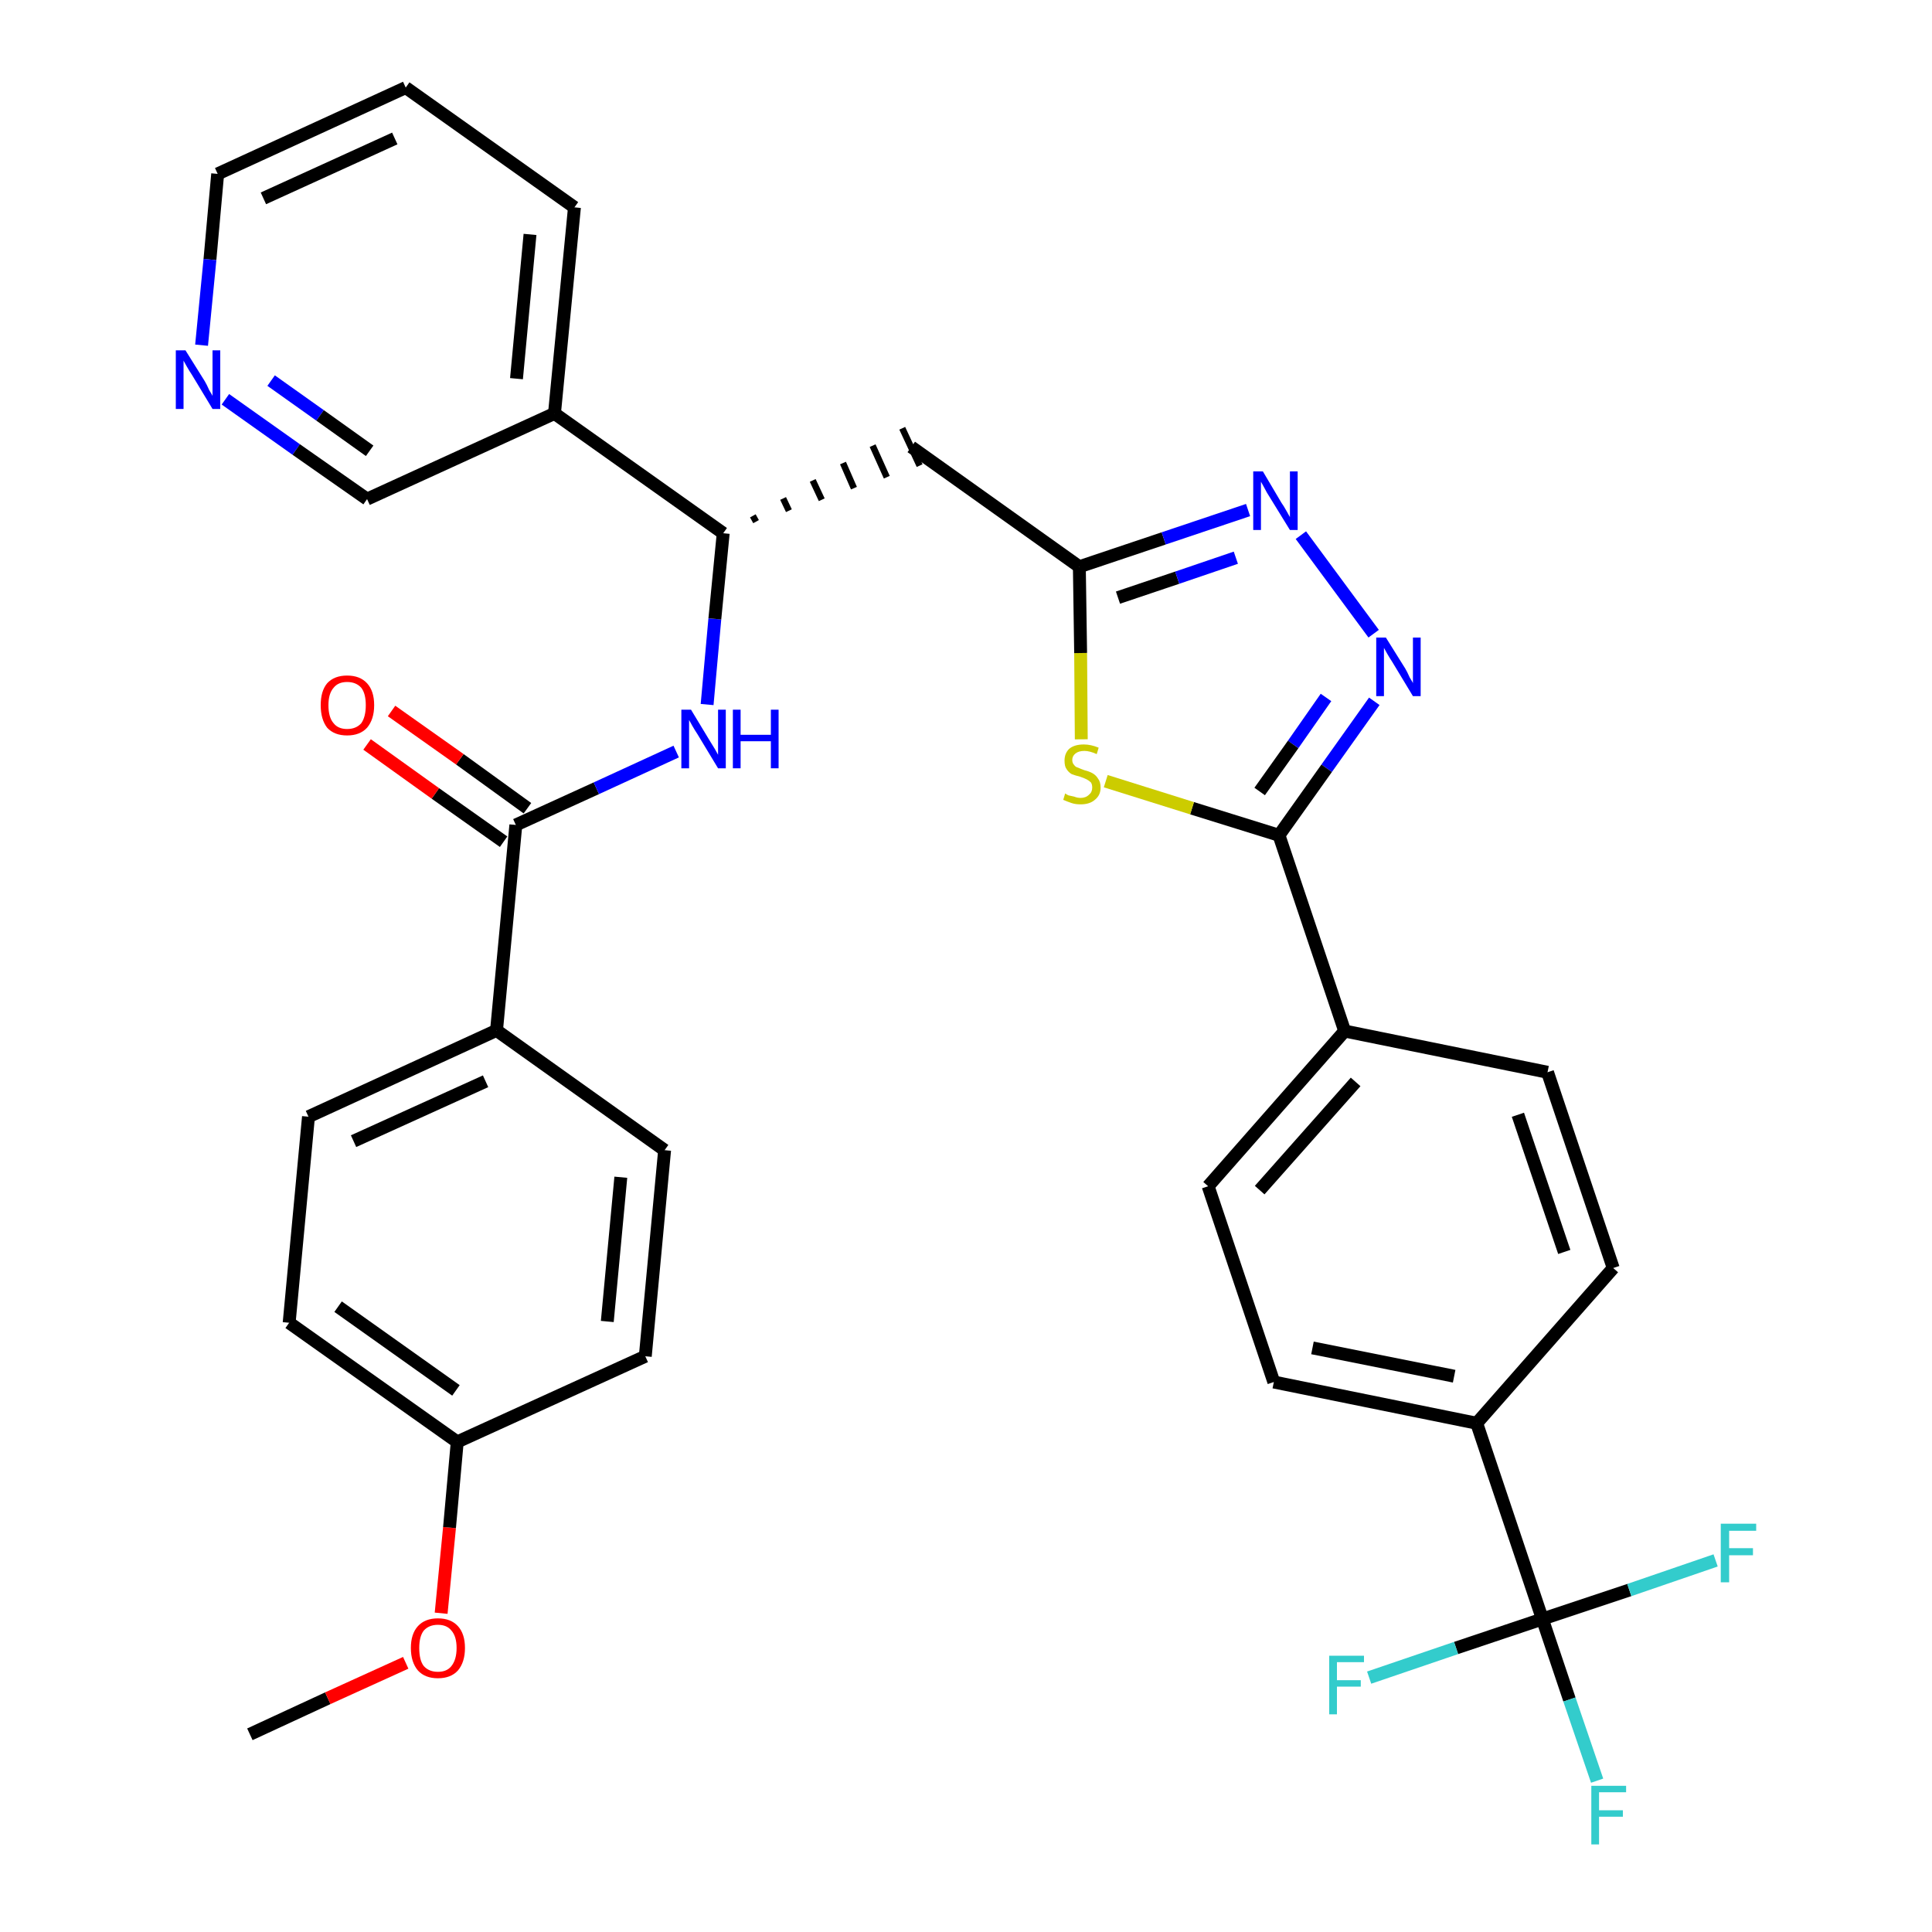 <?xml version='1.0' encoding='iso-8859-1'?>
<svg version='1.1' baseProfile='full'
              xmlns='http://www.w3.org/2000/svg'
                      xmlns:rdkit='http://www.rdkit.org/xml'
                      xmlns:xlink='http://www.w3.org/1999/xlink'
                  xml:space='preserve'
width='300px' height='300px' viewBox='0 0 300 300'>
<!-- END OF HEADER -->
<path class='bond-0 atom-0 atom-1' d='M 38.8,269.3 L 50.9,263.7' style='fill:none;fill-rule:evenodd;stroke:#000000;stroke-width:2.0px;stroke-linecap:butt;stroke-linejoin:miter;stroke-opacity:1' />
<path class='bond-0 atom-0 atom-1' d='M 50.9,263.7 L 63.0,258.2' style='fill:none;fill-rule:evenodd;stroke:#FF0000;stroke-width:2.0px;stroke-linecap:butt;stroke-linejoin:miter;stroke-opacity:1' />
<path class='bond-1 atom-1 atom-2' d='M 68.5,250.5 L 69.8,237.2' style='fill:none;fill-rule:evenodd;stroke:#FF0000;stroke-width:2.0px;stroke-linecap:butt;stroke-linejoin:miter;stroke-opacity:1' />
<path class='bond-1 atom-1 atom-2' d='M 69.8,237.2 L 71.0,223.9' style='fill:none;fill-rule:evenodd;stroke:#000000;stroke-width:2.0px;stroke-linecap:butt;stroke-linejoin:miter;stroke-opacity:1' />
<path class='bond-2 atom-2 atom-3' d='M 71.0,223.9 L 44.9,205.4' style='fill:none;fill-rule:evenodd;stroke:#000000;stroke-width:2.0px;stroke-linecap:butt;stroke-linejoin:miter;stroke-opacity:1' />
<path class='bond-2 atom-2 atom-3' d='M 70.8,215.9 L 52.5,202.9' style='fill:none;fill-rule:evenodd;stroke:#000000;stroke-width:2.0px;stroke-linecap:butt;stroke-linejoin:miter;stroke-opacity:1' />
<path class='bond-33 atom-33 atom-2' d='M 100.2,210.6 L 71.0,223.9' style='fill:none;fill-rule:evenodd;stroke:#000000;stroke-width:2.0px;stroke-linecap:butt;stroke-linejoin:miter;stroke-opacity:1' />
<path class='bond-3 atom-3 atom-4' d='M 44.9,205.4 L 47.9,173.4' style='fill:none;fill-rule:evenodd;stroke:#000000;stroke-width:2.0px;stroke-linecap:butt;stroke-linejoin:miter;stroke-opacity:1' />
<path class='bond-4 atom-4 atom-5' d='M 47.9,173.4 L 77.1,160.0' style='fill:none;fill-rule:evenodd;stroke:#000000;stroke-width:2.0px;stroke-linecap:butt;stroke-linejoin:miter;stroke-opacity:1' />
<path class='bond-4 atom-4 atom-5' d='M 54.9,177.2 L 75.4,167.9' style='fill:none;fill-rule:evenodd;stroke:#000000;stroke-width:2.0px;stroke-linecap:butt;stroke-linejoin:miter;stroke-opacity:1' />
<path class='bond-5 atom-5 atom-6' d='M 77.1,160.0 L 80.1,128.1' style='fill:none;fill-rule:evenodd;stroke:#000000;stroke-width:2.0px;stroke-linecap:butt;stroke-linejoin:miter;stroke-opacity:1' />
<path class='bond-31 atom-5 atom-32' d='M 77.1,160.0 L 103.2,178.6' style='fill:none;fill-rule:evenodd;stroke:#000000;stroke-width:2.0px;stroke-linecap:butt;stroke-linejoin:miter;stroke-opacity:1' />
<path class='bond-6 atom-6 atom-7' d='M 81.9,125.5 L 71.4,117.9' style='fill:none;fill-rule:evenodd;stroke:#000000;stroke-width:2.0px;stroke-linecap:butt;stroke-linejoin:miter;stroke-opacity:1' />
<path class='bond-6 atom-6 atom-7' d='M 71.4,117.9 L 60.8,110.4' style='fill:none;fill-rule:evenodd;stroke:#FF0000;stroke-width:2.0px;stroke-linecap:butt;stroke-linejoin:miter;stroke-opacity:1' />
<path class='bond-6 atom-6 atom-7' d='M 78.2,130.7 L 67.6,123.2' style='fill:none;fill-rule:evenodd;stroke:#000000;stroke-width:2.0px;stroke-linecap:butt;stroke-linejoin:miter;stroke-opacity:1' />
<path class='bond-6 atom-6 atom-7' d='M 67.6,123.2 L 57.0,115.6' style='fill:none;fill-rule:evenodd;stroke:#FF0000;stroke-width:2.0px;stroke-linecap:butt;stroke-linejoin:miter;stroke-opacity:1' />
<path class='bond-7 atom-6 atom-8' d='M 80.1,128.1 L 92.6,122.4' style='fill:none;fill-rule:evenodd;stroke:#000000;stroke-width:2.0px;stroke-linecap:butt;stroke-linejoin:miter;stroke-opacity:1' />
<path class='bond-7 atom-6 atom-8' d='M 92.6,122.4 L 105.0,116.7' style='fill:none;fill-rule:evenodd;stroke:#0000FF;stroke-width:2.0px;stroke-linecap:butt;stroke-linejoin:miter;stroke-opacity:1' />
<path class='bond-8 atom-8 atom-9' d='M 109.8,109.4 L 111.0,96.1' style='fill:none;fill-rule:evenodd;stroke:#0000FF;stroke-width:2.0px;stroke-linecap:butt;stroke-linejoin:miter;stroke-opacity:1' />
<path class='bond-8 atom-8 atom-9' d='M 111.0,96.1 L 112.3,82.8' style='fill:none;fill-rule:evenodd;stroke:#000000;stroke-width:2.0px;stroke-linecap:butt;stroke-linejoin:miter;stroke-opacity:1' />
<path class='bond-9 atom-9 atom-10' d='M 117.4,81.0 L 116.9,80.1' style='fill:none;fill-rule:evenodd;stroke:#000000;stroke-width:1.0px;stroke-linecap:butt;stroke-linejoin:miter;stroke-opacity:1' />
<path class='bond-9 atom-9 atom-10' d='M 122.5,79.3 L 121.6,77.4' style='fill:none;fill-rule:evenodd;stroke:#000000;stroke-width:1.0px;stroke-linecap:butt;stroke-linejoin:miter;stroke-opacity:1' />
<path class='bond-9 atom-9 atom-10' d='M 127.6,77.6 L 126.2,74.6' style='fill:none;fill-rule:evenodd;stroke:#000000;stroke-width:1.0px;stroke-linecap:butt;stroke-linejoin:miter;stroke-opacity:1' />
<path class='bond-9 atom-9 atom-10' d='M 132.6,75.8 L 130.9,71.9' style='fill:none;fill-rule:evenodd;stroke:#000000;stroke-width:1.0px;stroke-linecap:butt;stroke-linejoin:miter;stroke-opacity:1' />
<path class='bond-9 atom-9 atom-10' d='M 137.7,74.1 L 135.5,69.2' style='fill:none;fill-rule:evenodd;stroke:#000000;stroke-width:1.0px;stroke-linecap:butt;stroke-linejoin:miter;stroke-opacity:1' />
<path class='bond-9 atom-9 atom-10' d='M 142.8,72.3 L 140.1,66.5' style='fill:none;fill-rule:evenodd;stroke:#000000;stroke-width:1.0px;stroke-linecap:butt;stroke-linejoin:miter;stroke-opacity:1' />
<path class='bond-25 atom-9 atom-26' d='M 112.3,82.8 L 86.1,64.2' style='fill:none;fill-rule:evenodd;stroke:#000000;stroke-width:2.0px;stroke-linecap:butt;stroke-linejoin:miter;stroke-opacity:1' />
<path class='bond-10 atom-10 atom-11' d='M 141.5,69.4 L 167.6,88.0' style='fill:none;fill-rule:evenodd;stroke:#000000;stroke-width:2.0px;stroke-linecap:butt;stroke-linejoin:miter;stroke-opacity:1' />
<path class='bond-11 atom-11 atom-12' d='M 167.6,88.0 L 180.7,83.6' style='fill:none;fill-rule:evenodd;stroke:#000000;stroke-width:2.0px;stroke-linecap:butt;stroke-linejoin:miter;stroke-opacity:1' />
<path class='bond-11 atom-11 atom-12' d='M 180.7,83.6 L 193.8,79.2' style='fill:none;fill-rule:evenodd;stroke:#0000FF;stroke-width:2.0px;stroke-linecap:butt;stroke-linejoin:miter;stroke-opacity:1' />
<path class='bond-11 atom-11 atom-12' d='M 173.6,92.8 L 182.8,89.7' style='fill:none;fill-rule:evenodd;stroke:#000000;stroke-width:2.0px;stroke-linecap:butt;stroke-linejoin:miter;stroke-opacity:1' />
<path class='bond-11 atom-11 atom-12' d='M 182.8,89.7 L 191.9,86.6' style='fill:none;fill-rule:evenodd;stroke:#0000FF;stroke-width:2.0px;stroke-linecap:butt;stroke-linejoin:miter;stroke-opacity:1' />
<path class='bond-34 atom-25 atom-11' d='M 167.9,114.8 L 167.8,101.4' style='fill:none;fill-rule:evenodd;stroke:#CCCC00;stroke-width:2.0px;stroke-linecap:butt;stroke-linejoin:miter;stroke-opacity:1' />
<path class='bond-34 atom-25 atom-11' d='M 167.8,101.4 L 167.6,88.0' style='fill:none;fill-rule:evenodd;stroke:#000000;stroke-width:2.0px;stroke-linecap:butt;stroke-linejoin:miter;stroke-opacity:1' />
<path class='bond-12 atom-12 atom-13' d='M 202.0,83.1 L 213.3,98.4' style='fill:none;fill-rule:evenodd;stroke:#0000FF;stroke-width:2.0px;stroke-linecap:butt;stroke-linejoin:miter;stroke-opacity:1' />
<path class='bond-13 atom-13 atom-14' d='M 213.4,108.9 L 206.0,119.3' style='fill:none;fill-rule:evenodd;stroke:#0000FF;stroke-width:2.0px;stroke-linecap:butt;stroke-linejoin:miter;stroke-opacity:1' />
<path class='bond-13 atom-13 atom-14' d='M 206.0,119.3 L 198.6,129.7' style='fill:none;fill-rule:evenodd;stroke:#000000;stroke-width:2.0px;stroke-linecap:butt;stroke-linejoin:miter;stroke-opacity:1' />
<path class='bond-13 atom-13 atom-14' d='M 205.9,108.3 L 200.8,115.6' style='fill:none;fill-rule:evenodd;stroke:#0000FF;stroke-width:2.0px;stroke-linecap:butt;stroke-linejoin:miter;stroke-opacity:1' />
<path class='bond-13 atom-13 atom-14' d='M 200.8,115.6 L 195.6,122.9' style='fill:none;fill-rule:evenodd;stroke:#000000;stroke-width:2.0px;stroke-linecap:butt;stroke-linejoin:miter;stroke-opacity:1' />
<path class='bond-14 atom-14 atom-15' d='M 198.6,129.7 L 208.8,160.1' style='fill:none;fill-rule:evenodd;stroke:#000000;stroke-width:2.0px;stroke-linecap:butt;stroke-linejoin:miter;stroke-opacity:1' />
<path class='bond-24 atom-14 atom-25' d='M 198.6,129.7 L 185.1,125.5' style='fill:none;fill-rule:evenodd;stroke:#000000;stroke-width:2.0px;stroke-linecap:butt;stroke-linejoin:miter;stroke-opacity:1' />
<path class='bond-24 atom-14 atom-25' d='M 185.1,125.5 L 171.7,121.3' style='fill:none;fill-rule:evenodd;stroke:#CCCC00;stroke-width:2.0px;stroke-linecap:butt;stroke-linejoin:miter;stroke-opacity:1' />
<path class='bond-15 atom-15 atom-16' d='M 208.8,160.1 L 187.6,184.2' style='fill:none;fill-rule:evenodd;stroke:#000000;stroke-width:2.0px;stroke-linecap:butt;stroke-linejoin:miter;stroke-opacity:1' />
<path class='bond-15 atom-15 atom-16' d='M 210.5,168.0 L 195.6,184.8' style='fill:none;fill-rule:evenodd;stroke:#000000;stroke-width:2.0px;stroke-linecap:butt;stroke-linejoin:miter;stroke-opacity:1' />
<path class='bond-36 atom-24 atom-15' d='M 240.3,166.5 L 208.8,160.1' style='fill:none;fill-rule:evenodd;stroke:#000000;stroke-width:2.0px;stroke-linecap:butt;stroke-linejoin:miter;stroke-opacity:1' />
<path class='bond-16 atom-16 atom-17' d='M 187.6,184.2 L 197.8,214.6' style='fill:none;fill-rule:evenodd;stroke:#000000;stroke-width:2.0px;stroke-linecap:butt;stroke-linejoin:miter;stroke-opacity:1' />
<path class='bond-17 atom-17 atom-18' d='M 197.8,214.6 L 229.3,221.0' style='fill:none;fill-rule:evenodd;stroke:#000000;stroke-width:2.0px;stroke-linecap:butt;stroke-linejoin:miter;stroke-opacity:1' />
<path class='bond-17 atom-17 atom-18' d='M 203.8,209.3 L 225.8,213.7' style='fill:none;fill-rule:evenodd;stroke:#000000;stroke-width:2.0px;stroke-linecap:butt;stroke-linejoin:miter;stroke-opacity:1' />
<path class='bond-18 atom-18 atom-19' d='M 229.3,221.0 L 239.5,251.4' style='fill:none;fill-rule:evenodd;stroke:#000000;stroke-width:2.0px;stroke-linecap:butt;stroke-linejoin:miter;stroke-opacity:1' />
<path class='bond-22 atom-18 atom-23' d='M 229.3,221.0 L 250.5,196.9' style='fill:none;fill-rule:evenodd;stroke:#000000;stroke-width:2.0px;stroke-linecap:butt;stroke-linejoin:miter;stroke-opacity:1' />
<path class='bond-19 atom-19 atom-20' d='M 239.5,251.4 L 243.7,263.9' style='fill:none;fill-rule:evenodd;stroke:#000000;stroke-width:2.0px;stroke-linecap:butt;stroke-linejoin:miter;stroke-opacity:1' />
<path class='bond-19 atom-19 atom-20' d='M 243.7,263.9 L 248.0,276.5' style='fill:none;fill-rule:evenodd;stroke:#33CCCC;stroke-width:2.0px;stroke-linecap:butt;stroke-linejoin:miter;stroke-opacity:1' />
<path class='bond-20 atom-19 atom-21' d='M 239.5,251.4 L 226.1,255.9' style='fill:none;fill-rule:evenodd;stroke:#000000;stroke-width:2.0px;stroke-linecap:butt;stroke-linejoin:miter;stroke-opacity:1' />
<path class='bond-20 atom-19 atom-21' d='M 226.1,255.9 L 212.6,260.5' style='fill:none;fill-rule:evenodd;stroke:#33CCCC;stroke-width:2.0px;stroke-linecap:butt;stroke-linejoin:miter;stroke-opacity:1' />
<path class='bond-21 atom-19 atom-22' d='M 239.5,251.4 L 253.0,246.9' style='fill:none;fill-rule:evenodd;stroke:#000000;stroke-width:2.0px;stroke-linecap:butt;stroke-linejoin:miter;stroke-opacity:1' />
<path class='bond-21 atom-19 atom-22' d='M 253.0,246.9 L 266.4,242.3' style='fill:none;fill-rule:evenodd;stroke:#33CCCC;stroke-width:2.0px;stroke-linecap:butt;stroke-linejoin:miter;stroke-opacity:1' />
<path class='bond-23 atom-23 atom-24' d='M 250.5,196.9 L 240.3,166.5' style='fill:none;fill-rule:evenodd;stroke:#000000;stroke-width:2.0px;stroke-linecap:butt;stroke-linejoin:miter;stroke-opacity:1' />
<path class='bond-23 atom-23 atom-24' d='M 242.9,194.4 L 235.7,173.1' style='fill:none;fill-rule:evenodd;stroke:#000000;stroke-width:2.0px;stroke-linecap:butt;stroke-linejoin:miter;stroke-opacity:1' />
<path class='bond-26 atom-26 atom-27' d='M 86.1,64.2 L 89.2,32.2' style='fill:none;fill-rule:evenodd;stroke:#000000;stroke-width:2.0px;stroke-linecap:butt;stroke-linejoin:miter;stroke-opacity:1' />
<path class='bond-26 atom-26 atom-27' d='M 80.2,58.8 L 82.3,36.4' style='fill:none;fill-rule:evenodd;stroke:#000000;stroke-width:2.0px;stroke-linecap:butt;stroke-linejoin:miter;stroke-opacity:1' />
<path class='bond-35 atom-31 atom-26' d='M 57.0,77.5 L 86.1,64.2' style='fill:none;fill-rule:evenodd;stroke:#000000;stroke-width:2.0px;stroke-linecap:butt;stroke-linejoin:miter;stroke-opacity:1' />
<path class='bond-27 atom-27 atom-28' d='M 89.2,32.2 L 63.0,13.6' style='fill:none;fill-rule:evenodd;stroke:#000000;stroke-width:2.0px;stroke-linecap:butt;stroke-linejoin:miter;stroke-opacity:1' />
<path class='bond-28 atom-28 atom-29' d='M 63.0,13.6 L 33.8,27.0' style='fill:none;fill-rule:evenodd;stroke:#000000;stroke-width:2.0px;stroke-linecap:butt;stroke-linejoin:miter;stroke-opacity:1' />
<path class='bond-28 atom-28 atom-29' d='M 61.3,21.5 L 40.9,30.8' style='fill:none;fill-rule:evenodd;stroke:#000000;stroke-width:2.0px;stroke-linecap:butt;stroke-linejoin:miter;stroke-opacity:1' />
<path class='bond-29 atom-29 atom-30' d='M 33.8,27.0 L 32.6,40.3' style='fill:none;fill-rule:evenodd;stroke:#000000;stroke-width:2.0px;stroke-linecap:butt;stroke-linejoin:miter;stroke-opacity:1' />
<path class='bond-29 atom-29 atom-30' d='M 32.6,40.3 L 31.3,53.6' style='fill:none;fill-rule:evenodd;stroke:#0000FF;stroke-width:2.0px;stroke-linecap:butt;stroke-linejoin:miter;stroke-opacity:1' />
<path class='bond-30 atom-30 atom-31' d='M 35.0,62.0 L 46.0,69.8' style='fill:none;fill-rule:evenodd;stroke:#0000FF;stroke-width:2.0px;stroke-linecap:butt;stroke-linejoin:miter;stroke-opacity:1' />
<path class='bond-30 atom-30 atom-31' d='M 46.0,69.8 L 57.0,77.5' style='fill:none;fill-rule:evenodd;stroke:#000000;stroke-width:2.0px;stroke-linecap:butt;stroke-linejoin:miter;stroke-opacity:1' />
<path class='bond-30 atom-30 atom-31' d='M 42.1,59.1 L 49.7,64.5' style='fill:none;fill-rule:evenodd;stroke:#0000FF;stroke-width:2.0px;stroke-linecap:butt;stroke-linejoin:miter;stroke-opacity:1' />
<path class='bond-30 atom-30 atom-31' d='M 49.7,64.5 L 57.4,70.0' style='fill:none;fill-rule:evenodd;stroke:#000000;stroke-width:2.0px;stroke-linecap:butt;stroke-linejoin:miter;stroke-opacity:1' />
<path class='bond-32 atom-32 atom-33' d='M 103.2,178.6 L 100.2,210.6' style='fill:none;fill-rule:evenodd;stroke:#000000;stroke-width:2.0px;stroke-linecap:butt;stroke-linejoin:miter;stroke-opacity:1' />
<path class='bond-32 atom-32 atom-33' d='M 96.4,182.8 L 94.3,205.2' style='fill:none;fill-rule:evenodd;stroke:#000000;stroke-width:2.0px;stroke-linecap:butt;stroke-linejoin:miter;stroke-opacity:1' />
<path  class='atom-1' d='M 63.8 255.9
Q 63.8 253.7, 64.9 252.5
Q 66.0 251.3, 68.0 251.3
Q 70.0 251.3, 71.1 252.5
Q 72.2 253.7, 72.2 255.9
Q 72.2 258.1, 71.1 259.4
Q 70.0 260.6, 68.0 260.6
Q 66.0 260.6, 64.9 259.4
Q 63.8 258.1, 63.8 255.9
M 68.0 259.6
Q 69.4 259.6, 70.1 258.7
Q 70.9 257.7, 70.9 255.9
Q 70.9 254.1, 70.1 253.2
Q 69.4 252.3, 68.0 252.3
Q 66.6 252.3, 65.8 253.2
Q 65.1 254.1, 65.1 255.9
Q 65.1 257.8, 65.8 258.7
Q 66.6 259.6, 68.0 259.6
' fill='#FF0000'/>
<path  class='atom-7' d='M 49.8 109.5
Q 49.8 107.3, 50.8 106.1
Q 51.9 104.9, 53.9 104.9
Q 55.9 104.9, 57.0 106.1
Q 58.1 107.3, 58.1 109.5
Q 58.1 111.7, 57.0 113.0
Q 55.9 114.2, 53.9 114.2
Q 51.9 114.2, 50.8 113.0
Q 49.8 111.7, 49.8 109.5
M 53.9 113.2
Q 55.3 113.2, 56.1 112.3
Q 56.8 111.3, 56.8 109.5
Q 56.8 107.7, 56.1 106.8
Q 55.3 105.9, 53.9 105.9
Q 52.5 105.9, 51.8 106.8
Q 51.0 107.7, 51.0 109.5
Q 51.0 111.4, 51.8 112.3
Q 52.5 113.2, 53.9 113.2
' fill='#FF0000'/>
<path  class='atom-8' d='M 107.3 110.2
L 110.2 115.0
Q 110.5 115.5, 111.0 116.3
Q 111.5 117.2, 111.5 117.2
L 111.5 110.2
L 112.7 110.2
L 112.7 119.3
L 111.5 119.3
L 108.3 114.0
Q 107.9 113.4, 107.5 112.7
Q 107.1 112.0, 107.0 111.8
L 107.0 119.3
L 105.8 119.3
L 105.8 110.2
L 107.3 110.2
' fill='#0000FF'/>
<path  class='atom-8' d='M 113.8 110.2
L 115.0 110.2
L 115.0 114.1
L 119.7 114.1
L 119.7 110.2
L 120.9 110.2
L 120.9 119.3
L 119.7 119.3
L 119.7 115.1
L 115.0 115.1
L 115.0 119.3
L 113.8 119.3
L 113.8 110.2
' fill='#0000FF'/>
<path  class='atom-12' d='M 196.1 73.2
L 199.0 78.1
Q 199.3 78.5, 199.8 79.4
Q 200.3 80.3, 200.3 80.3
L 200.3 73.2
L 201.5 73.2
L 201.5 82.3
L 200.3 82.3
L 197.1 77.1
Q 196.7 76.5, 196.3 75.7
Q 195.9 75.0, 195.8 74.8
L 195.8 82.3
L 194.6 82.3
L 194.6 73.2
L 196.1 73.2
' fill='#0000FF'/>
<path  class='atom-13' d='M 215.2 99.0
L 218.2 103.8
Q 218.5 104.3, 218.9 105.2
Q 219.4 106.0, 219.4 106.1
L 219.4 99.0
L 220.6 99.0
L 220.6 108.1
L 219.4 108.1
L 216.2 102.8
Q 215.8 102.2, 215.4 101.5
Q 215.0 100.8, 214.9 100.6
L 214.9 108.1
L 213.7 108.1
L 213.7 99.0
L 215.2 99.0
' fill='#0000FF'/>
<path  class='atom-20' d='M 247.1 277.3
L 252.5 277.3
L 252.5 278.3
L 248.3 278.3
L 248.3 281.1
L 252.0 281.1
L 252.0 282.1
L 248.3 282.1
L 248.3 286.4
L 247.1 286.4
L 247.1 277.3
' fill='#33CCCC'/>
<path  class='atom-21' d='M 206.4 257.1
L 211.8 257.1
L 211.8 258.1
L 207.6 258.1
L 207.6 260.9
L 211.3 260.9
L 211.3 261.9
L 207.6 261.9
L 207.6 266.2
L 206.4 266.2
L 206.4 257.1
' fill='#33CCCC'/>
<path  class='atom-22' d='M 267.2 236.6
L 272.7 236.6
L 272.7 237.7
L 268.5 237.7
L 268.5 240.4
L 272.2 240.4
L 272.2 241.5
L 268.5 241.5
L 268.5 245.7
L 267.2 245.7
L 267.2 236.6
' fill='#33CCCC'/>
<path  class='atom-25' d='M 165.4 123.2
Q 165.5 123.3, 165.9 123.5
Q 166.4 123.6, 166.8 123.7
Q 167.3 123.9, 167.8 123.9
Q 168.6 123.9, 169.1 123.4
Q 169.6 123.0, 169.6 122.3
Q 169.6 121.8, 169.4 121.5
Q 169.1 121.2, 168.7 121.0
Q 168.3 120.8, 167.7 120.6
Q 166.9 120.4, 166.4 120.2
Q 165.9 119.9, 165.6 119.4
Q 165.3 119.0, 165.3 118.1
Q 165.3 117.0, 166.0 116.3
Q 166.8 115.6, 168.3 115.6
Q 169.4 115.6, 170.6 116.1
L 170.3 117.1
Q 169.2 116.6, 168.4 116.6
Q 167.5 116.6, 167.0 117.0
Q 166.5 117.4, 166.5 118.0
Q 166.5 118.5, 166.8 118.8
Q 167.0 119.1, 167.4 119.2
Q 167.8 119.4, 168.4 119.6
Q 169.2 119.8, 169.7 120.1
Q 170.2 120.4, 170.5 120.9
Q 170.9 121.4, 170.9 122.3
Q 170.9 123.5, 170.0 124.2
Q 169.2 124.9, 167.8 124.9
Q 167.0 124.9, 166.4 124.7
Q 165.8 124.5, 165.1 124.2
L 165.4 123.2
' fill='#CCCC00'/>
<path  class='atom-30' d='M 28.8 54.4
L 31.8 59.2
Q 32.1 59.7, 32.5 60.6
Q 33.0 61.4, 33.0 61.5
L 33.0 54.4
L 34.2 54.4
L 34.2 63.5
L 33.0 63.5
L 29.8 58.2
Q 29.4 57.6, 29.0 56.9
Q 28.6 56.2, 28.5 56.0
L 28.5 63.5
L 27.3 63.5
L 27.3 54.4
L 28.8 54.4
' fill='#0000FF'/>
</svg>
